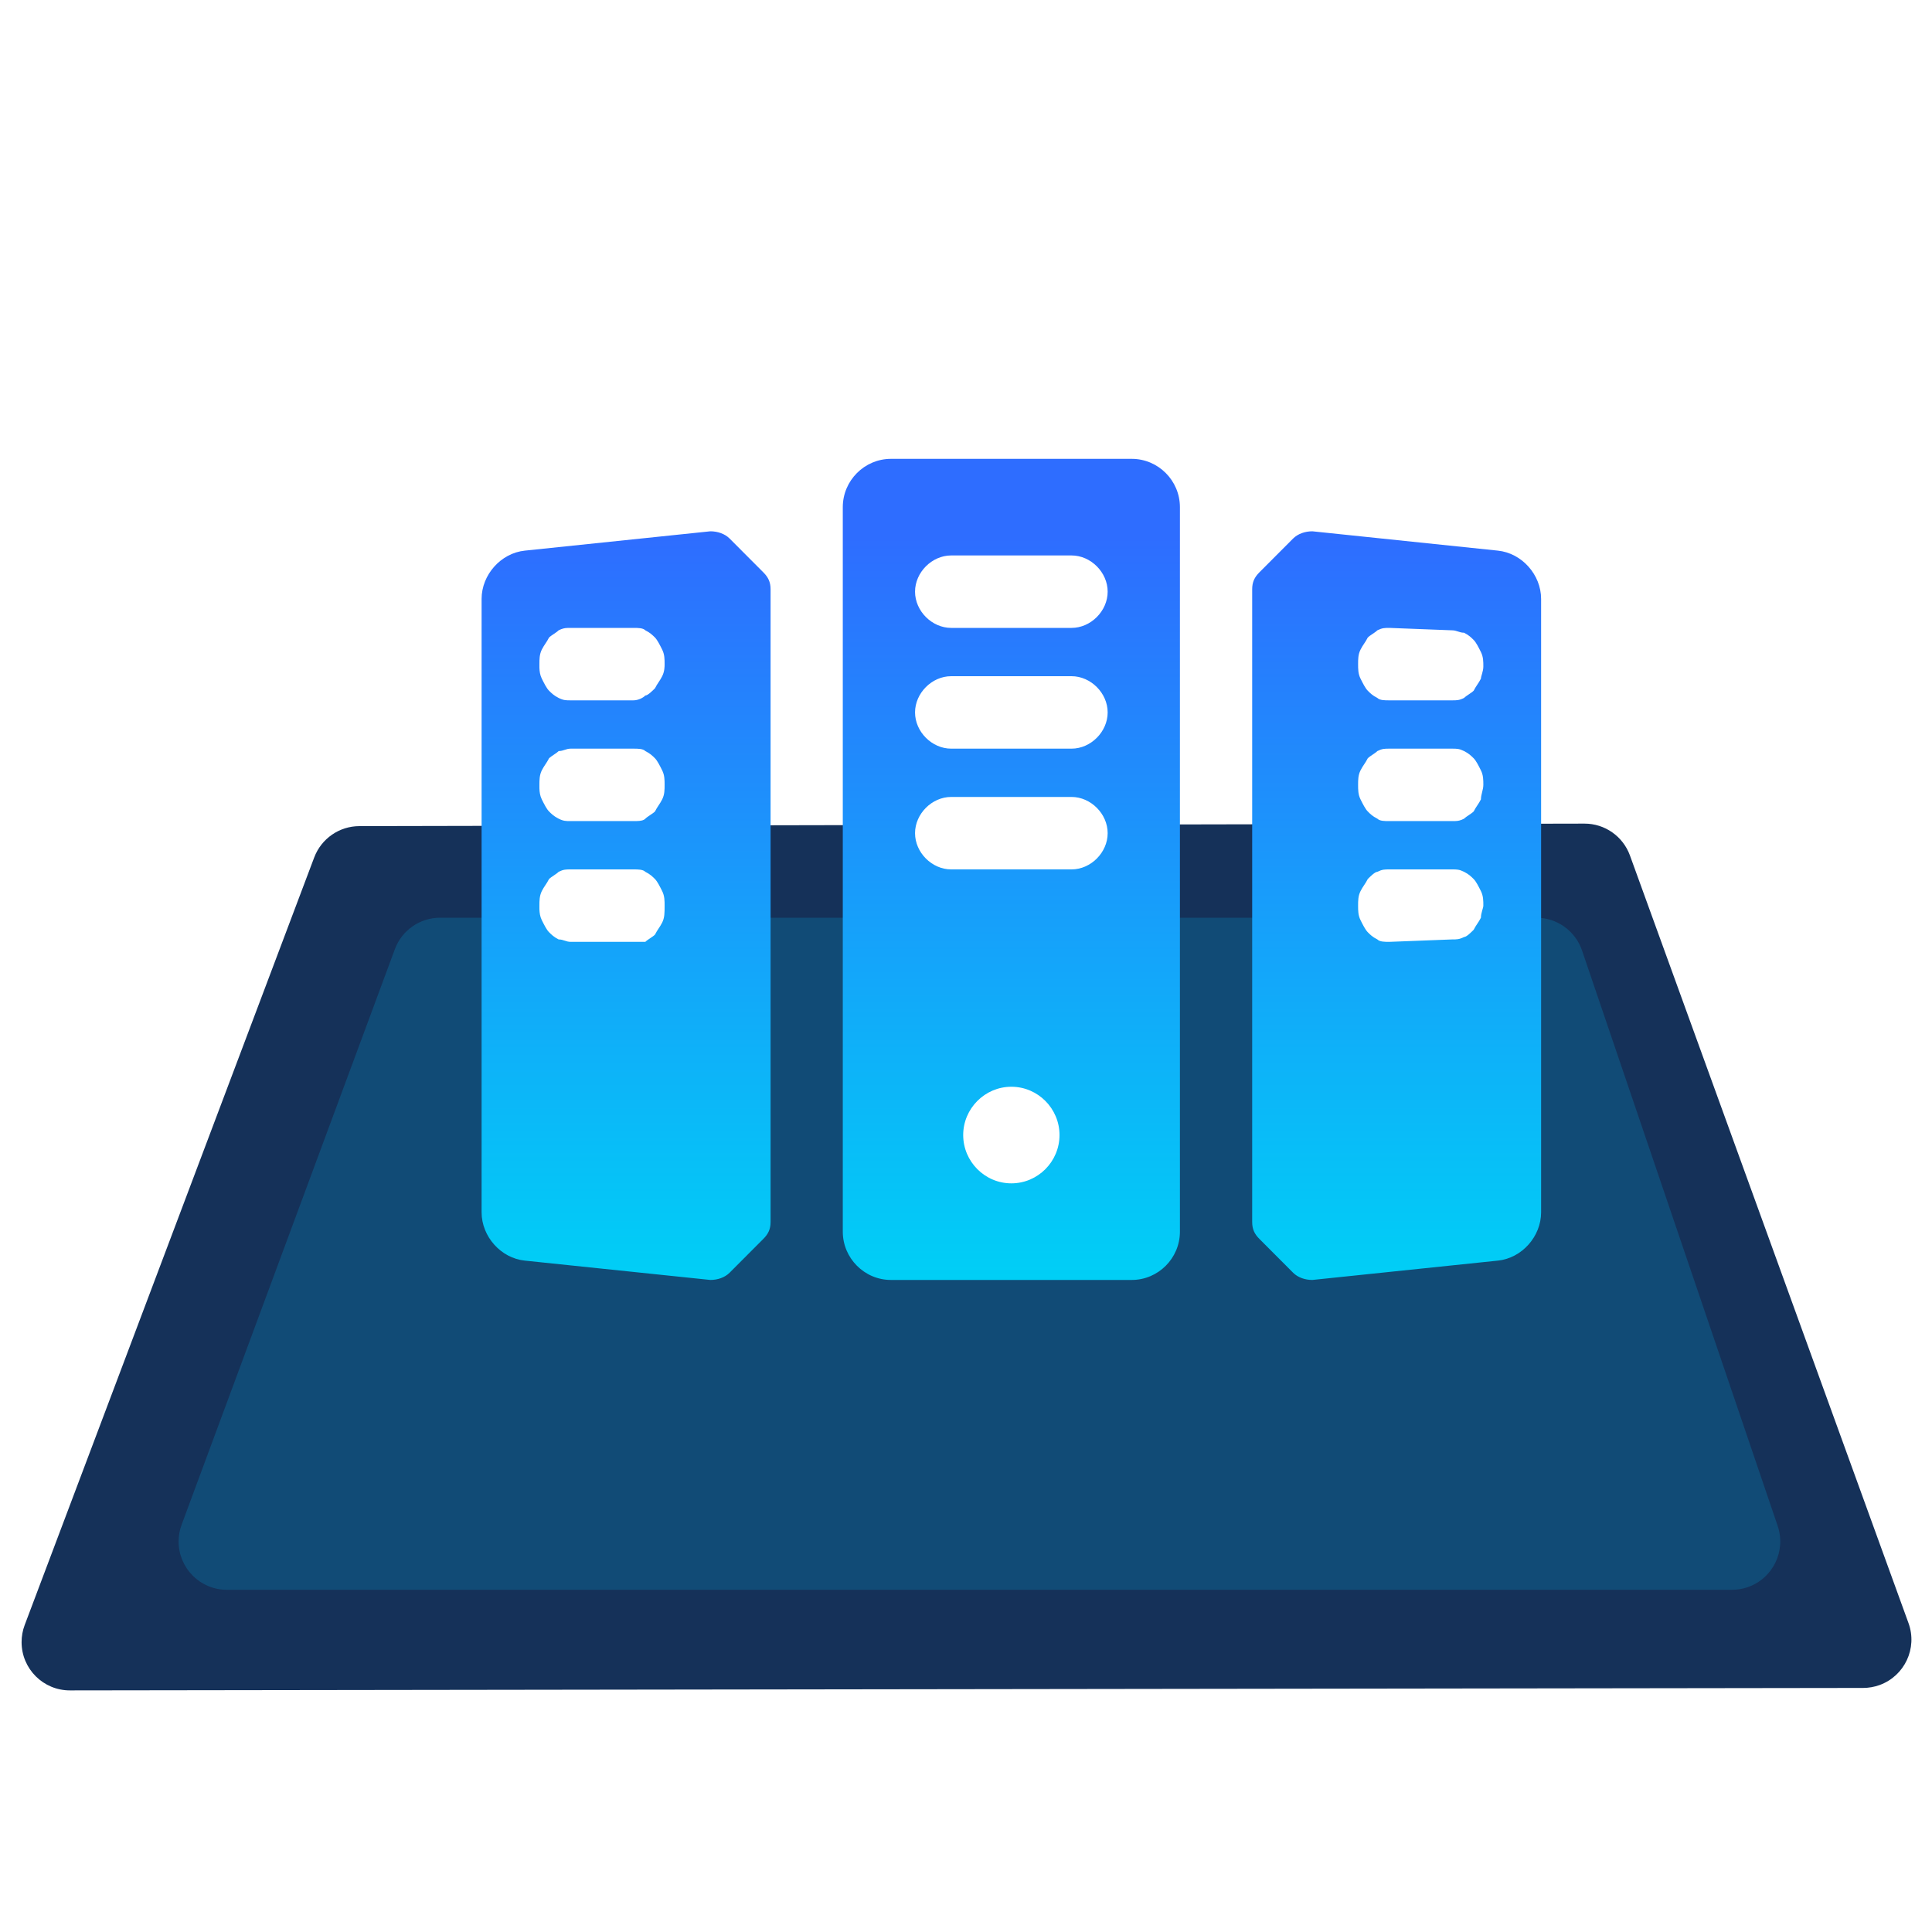 <?xml version="1.0" encoding="UTF-8"?>
<svg width="40px" height="40px" viewBox="0 0 40 40" version="1.1" xmlns="http://www.w3.org/2000/svg" xmlns:xlink="http://www.w3.org/1999/xlink">
    <title>机房</title>
    <defs>
        <filter x="-27.2%" y="-27.1%" width="154.3%" height="154.2%" filterUnits="objectBoundingBox" id="filter-1">
            <feOffset dx="0" dy="1" in="SourceAlpha" result="shadowOffsetOuter1"></feOffset>
            <feGaussianBlur stdDeviation="1" in="shadowOffsetOuter1" result="shadowBlurOuter1"></feGaussianBlur>
            <feColorMatrix values="0 0 0 0 0   0 0 0 0 1   0 0 0 0 0.916  0 0 0 0.5 0" type="matrix" in="shadowBlurOuter1" result="shadowMatrixOuter1"></feColorMatrix>
            <feMerge>
                <feMergeNode in="shadowMatrixOuter1"></feMergeNode>
                <feMergeNode in="SourceGraphic"></feMergeNode>
            </feMerge>
        </filter>
        <linearGradient x1="50%" y1="9.351%" x2="50%" y2="100%" id="linearGradient-2">
            <stop stop-color="#2E6DFF" offset="0%"></stop>
            <stop stop-color="#00CFF6" offset="100%"></stop>
        </linearGradient>
    </defs>
    <g id="资源可视化" stroke="none" stroke-width="1" fill="none" fill-rule="evenodd">
        <g id="资源可视化6.0" transform="translate(-94, -354)">
            <g id="编组-21" transform="translate(94, 252)">
                <g id="编组-20备份-5" transform="translate(0, 102)">
                    <g id="编组" transform="translate(0, 5)">
                        <path d="M0.511,28.645 L6.506,12.751 C6.653,12.363 7.024,12.105 7.44,12.104 L32.804,12.052 C33.226,12.051 33.602,12.315 33.746,12.711 L39.514,28.606 C39.702,29.125 39.434,29.698 38.915,29.887 C38.806,29.926 38.691,29.947 38.575,29.947 L1.448,29.998 C0.896,29.999 0.447,29.552 0.447,28.999 C0.447,28.878 0.468,28.758 0.511,28.645 Z" id="路径-2" fill="#153159"></path>
                        <path d="M3.76,26.568 L8.175,14.653 C8.32,14.26 8.694,14 9.113,14 L31.807,14 C32.235,14 32.616,14.273 32.754,14.678 L36.805,26.593 C36.983,27.116 36.703,27.684 36.18,27.862 C36.077,27.897 35.968,27.915 35.858,27.915 L4.698,27.915 C4.145,27.915 3.698,27.468 3.698,26.915 C3.698,26.797 3.719,26.679 3.76,26.568 Z" id="路径-2备份" fill="#114B76"></path>
                        <g id="机房类申请" filter="url(#filter-1)" transform="translate(8.974, 0)" fill-rule="nonzero">
                            <rect id="矩形" fill="#000000" opacity="0" x="0" y="0" width="23.93" height="24"></rect>
                            <path d="M14.458,3.5 L9.472,3.5 C8.924,3.5 8.475,3.95 8.475,4.5 L8.475,19.5 C8.475,20.05 8.924,20.5 9.472,20.5 L14.458,20.5 C15.006,20.5 15.455,20.05 15.455,19.5 L15.455,4.5 C15.455,3.95 15.006,3.5 14.458,3.5 Z M6.132,5.15 C6.032,5.05 5.883,5 5.733,5 L1.894,5.4 C1.396,5.45 0.997,5.9 0.997,6.4 L0.997,19.1 C0.997,19.6 1.396,20.05 1.894,20.1 L5.733,20.5 C5.883,20.5 6.032,20.45 6.132,20.35 L6.83,19.65 C6.93,19.55 6.98,19.45 6.98,19.3 L6.98,6.2 C6.98,6.05 6.93,5.95 6.83,5.85 L6.132,5.15 Z M22.036,5.4 L18.197,5 C18.047,5 17.898,5.05 17.798,5.15 L17.1,5.85 C17,5.95 16.951,6.05 16.951,6.2 L16.951,19.3 C16.951,19.45 17,19.55 17.1,19.65 L17.798,20.35 C17.898,20.45 18.047,20.5 18.197,20.5 L22.036,20.1 C22.534,20.05 22.933,19.6 22.933,19.1 L22.933,6.4 C22.933,5.9 22.534,5.45 22.036,5.4 Z" id="形状" fill="url(#linearGradient-2)"></path>
                            <path d="M11.965,16.5 C12.514,16.5 12.962,16.95 12.962,17.5 C12.962,18.05 12.514,18.5 11.965,18.5 C11.417,18.5 10.968,18.05 10.968,17.5 C10.968,16.95 11.417,16.5 11.965,16.5 Z M4.138,12 C4.238,12 4.337,12 4.387,12.05 C4.487,12.1 4.537,12.15 4.587,12.2 C4.636,12.25 4.686,12.35 4.736,12.45 C4.786,12.55 4.786,12.65 4.786,12.75 C4.786,12.9 4.786,13 4.736,13.1 C4.686,13.2 4.636,13.25 4.587,13.35 C4.537,13.4 4.437,13.45 4.387,13.5 L2.842,13.5 C2.742,13.5 2.692,13.45 2.592,13.45 C2.493,13.4 2.443,13.35 2.393,13.3 C2.343,13.25 2.293,13.15 2.243,13.05 C2.206,12.975 2.197,12.9 2.194,12.825 L2.194,12.75 C2.194,12.65 2.194,12.55 2.243,12.45 C2.293,12.35 2.343,12.3 2.393,12.2 C2.443,12.15 2.543,12.1 2.592,12.05 C2.692,12 2.742,12 2.842,12 L4.138,12 Z M21.089,12 C21.188,12 21.238,12 21.338,12.05 C21.437,12.1 21.487,12.15 21.537,12.2 C21.587,12.25 21.637,12.35 21.687,12.45 C21.737,12.55 21.737,12.65 21.737,12.75 C21.737,12.8 21.687,12.9 21.687,13 C21.637,13.1 21.587,13.15 21.537,13.25 C21.487,13.3 21.388,13.4 21.338,13.4 C21.238,13.45 21.188,13.45 21.089,13.45 L19.792,13.5 C19.693,13.5 19.593,13.5 19.543,13.45 C19.443,13.4 19.393,13.35 19.344,13.3 C19.294,13.25 19.244,13.15 19.194,13.05 C19.144,12.95 19.144,12.85 19.144,12.75 C19.144,12.65 19.144,12.55 19.194,12.45 C19.244,12.35 19.294,12.3 19.344,12.2 C19.393,12.15 19.493,12.05 19.543,12.05 C19.643,12 19.693,12 19.792,12 L21.089,12 Z M13.211,10.5 C13.61,10.5 13.959,10.85 13.959,11.25 C13.959,11.65 13.61,12 13.211,12 L10.719,12 C10.32,12 9.971,11.65 9.971,11.25 C9.971,10.85 10.32,10.5 10.719,10.5 L13.211,10.5 Z M4.138,9.5 C4.238,9.5 4.337,9.5 4.387,9.55 C4.487,9.6 4.537,9.65 4.587,9.7 C4.636,9.75 4.686,9.85 4.736,9.95 C4.786,10.05 4.786,10.15 4.786,10.25 C4.786,10.35 4.786,10.45 4.736,10.55 C4.686,10.65 4.636,10.7 4.587,10.8 C4.537,10.85 4.437,10.9 4.387,10.95 C4.35,10.988 4.284,10.997 4.212,10.999 L2.842,11 C2.742,11 2.692,11 2.592,10.95 C2.493,10.9 2.443,10.85 2.393,10.8 C2.343,10.75 2.293,10.65 2.243,10.55 C2.206,10.475 2.197,10.4 2.194,10.325 L2.194,10.25 C2.194,10.15 2.194,10.05 2.243,9.95 C2.293,9.85 2.343,9.8 2.393,9.7 C2.443,9.65 2.543,9.6 2.592,9.55 C2.692,9.55 2.742,9.5 2.842,9.5 L4.138,9.5 Z M21.089,9.5 C21.188,9.5 21.238,9.5 21.338,9.55 C21.437,9.6 21.487,9.65 21.537,9.7 C21.587,9.75 21.637,9.85 21.687,9.95 C21.737,10.05 21.737,10.15 21.737,10.25 C21.737,10.35 21.687,10.45 21.687,10.55 C21.637,10.65 21.587,10.7 21.537,10.8 C21.487,10.85 21.388,10.9 21.338,10.95 C21.263,10.988 21.216,10.997 21.156,10.999 L19.792,11 C19.693,11 19.593,11 19.543,10.95 C19.443,10.9 19.393,10.85 19.344,10.8 C19.294,10.75 19.244,10.65 19.194,10.55 C19.144,10.45 19.144,10.35 19.144,10.25 C19.144,10.15 19.144,10.05 19.194,9.95 C19.244,9.85 19.294,9.8 19.344,9.7 C19.393,9.65 19.493,9.6 19.543,9.55 C19.643,9.5 19.693,9.5 19.792,9.5 L21.089,9.5 Z M13.211,8 C13.61,8 13.959,8.35 13.959,8.75 C13.959,9.15 13.61,9.5 13.211,9.5 L10.719,9.5 C10.32,9.5 9.971,9.15 9.971,8.75 C9.971,8.35 10.32,8 10.719,8 L13.211,8 Z M4.387,7.05 C4.487,7.1 4.537,7.15 4.587,7.2 C4.636,7.25 4.686,7.35 4.736,7.45 C4.786,7.55 4.786,7.65 4.786,7.75 C4.786,7.8 4.786,7.9 4.736,8 C4.686,8.1 4.636,8.15 4.587,8.25 C4.537,8.3 4.437,8.4 4.387,8.4 C4.337,8.45 4.238,8.5 4.138,8.5 L2.842,8.5 C2.742,8.5 2.692,8.5 2.592,8.45 C2.493,8.4 2.443,8.35 2.393,8.3 C2.343,8.25 2.293,8.15 2.243,8.05 C2.206,7.975 2.197,7.9 2.194,7.825 L2.194,7.75 C2.194,7.65 2.194,7.55 2.243,7.45 C2.293,7.35 2.343,7.3 2.393,7.2 C2.443,7.15 2.543,7.1 2.592,7.05 C2.667,7.013 2.714,7.003 2.775,7.001 L4.138,7 C4.238,7 4.337,7 4.387,7.05 Z M19.792,7 L21.089,7.05 C21.188,7.05 21.238,7.1 21.338,7.1 C21.437,7.15 21.487,7.2 21.537,7.25 C21.587,7.3 21.637,7.4 21.687,7.5 C21.737,7.6 21.737,7.7 21.737,7.8 C21.737,7.9 21.687,8 21.687,8.05 C21.637,8.15 21.587,8.2 21.537,8.3 C21.487,8.35 21.388,8.4 21.338,8.45 C21.238,8.5 21.188,8.5 21.089,8.5 L19.792,8.5 C19.693,8.5 19.593,8.5 19.543,8.45 C19.443,8.4 19.393,8.35 19.344,8.3 C19.294,8.25 19.244,8.15 19.194,8.05 C19.144,7.95 19.144,7.85 19.144,7.75 C19.144,7.65 19.144,7.55 19.194,7.45 C19.244,7.35 19.294,7.3 19.344,7.2 C19.393,7.15 19.493,7.1 19.543,7.05 C19.643,7 19.693,7 19.792,7 Z M13.211,5.5 C13.61,5.5 13.959,5.85 13.959,6.25 C13.959,6.65 13.61,7 13.211,7 L10.719,7 C10.32,7 9.971,6.65 9.971,6.25 C9.971,5.85 10.32,5.5 10.719,5.5 L13.211,5.5 Z" id="形状结合" fill="#FFFFFF"></path>
                        </g>
                    </g>
                </g>
            </g>
        </g>
    </g>
</svg>